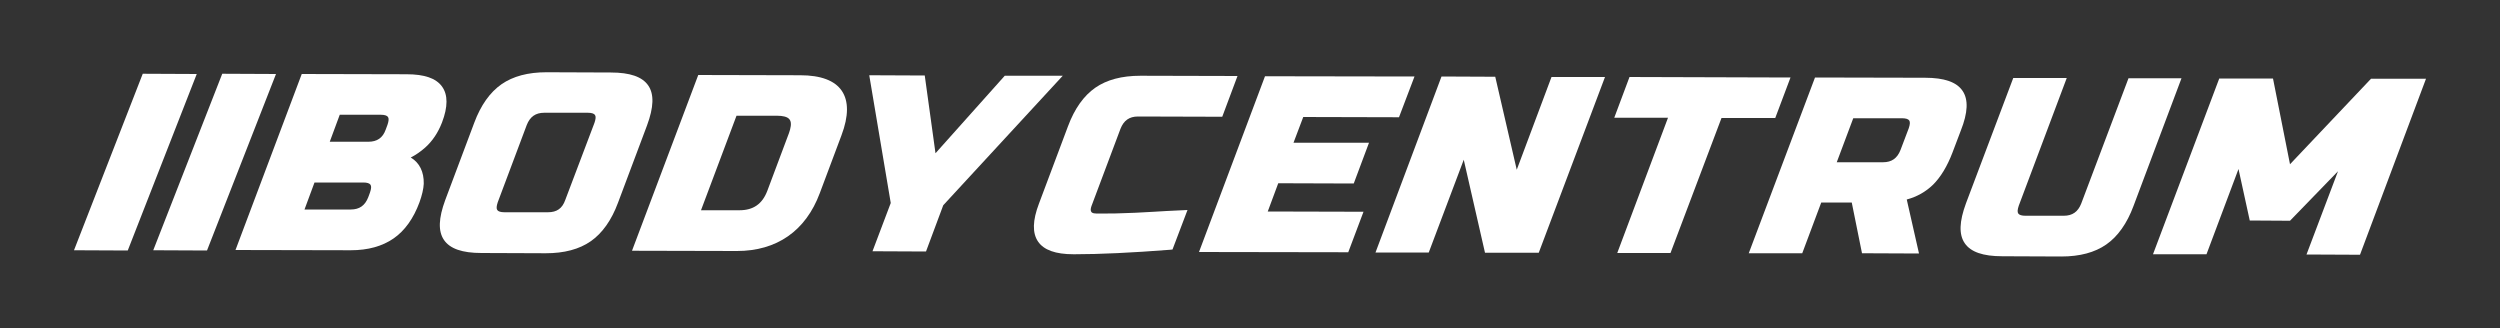 <?xml version="1.0" encoding="utf-8"?>
<!-- Generator: Adobe Illustrator 24.0.1, SVG Export Plug-In . SVG Version: 6.00 Build 0)  -->
<svg version="1.1" id="Layer_1" xmlns="http://www.w3.org/2000/svg" xmlns:xlink="http://www.w3.org/1999/xlink" x="0px" y="0px"
	 viewBox="0 0 1000 131.4" style="enable-background:new 0 0 1000 131.4;" xml:space="preserve">
<rect x="0" y="0" width="1000" height="131.4" fill="#333333" stroke="none"/>
<style type="text/css">
	.st0{fill:#FFFFFF;}
	.st1{fill:#333333;}
	.st2{fill:#2879FE;}
</style>
<path class="st0" d="M461.6,84.7c-3,0.2-5.5,0.3-7.4,0.4l-5.7,0.2c-1.9,0.1-3.6,0.1-5.4,0.1c-1.7,0-3.3,0-4.7,0
	c-1.4,0-1.8-0.5-1.9-0.7c-0.3-0.5-0.3-1.2,0.1-2.3l11.6-30.9c1.3-3.3,3.5-4.9,7-4.9l0,0l33.7,0.1l6.1-16.3l-38.8-0.1
	c-7.5,0-13.5,1.6-18.1,4.8s-8.3,8.4-10.9,15.4l-11.6,30.9c-2.6,6.8-2.7,11.8-0.4,15.2c2.3,3.4,7,5.1,14.2,5.1c0.2,0,0.4,0,0.5,0
	c9.9,0,22.8-0.6,38.2-1.8l0.9-0.1l6-15.8l-2.1,0.1C468.4,84.3,464.6,84.5,461.6,84.7z"/>
<polygon class="st0" points="541.5,73.4 547.6,57.1 517.4,57.1 521.3,46.8 559.6,46.9 565.8,30.6 506,30.5 479.6,100.8 539.3,100.9 
	545.4,84.7 507.1,84.6 511.3,73.3 "/>
<polygon class="st0" points="606.7,67.9 598.1,30.7 576.6,30.6 550.2,101 571.5,101 585.5,63.9 594,101.1 615.5,101.1 642,30.8 
	620.6,30.8 "/>
<polygon class="st0" points="716.2,31 651.8,30.8 645.7,47.1 667.2,47.1 646.9,101.2 668.2,101.2 688.6,47.2 710.1,47.2 "/>
<path class="st0" d="M785,36.3c-2.4-3.5-7.3-5.2-15-5.2L726,31l-26.5,70.3h21.4l7.6-20.3h12.2l4.1,20.3l22.8,0.1l-4.9-21.6
	c4.1-1.1,7.6-3.1,10.5-5.9c3.1-3.1,5.7-7.4,7.8-12.9l3.3-8.7C787.2,45,787.4,39.8,785,36.3z M741.3,47.3h19.5c1.5,0,2.5,0.3,2.9,0.9
	c0.4,0.6,0.3,1.6-0.2,3.1l-3.3,8.7c-1.3,3.3-3.5,4.9-7,4.9l0,0h-18.5L741.3,47.3z"/>
<path class="st0" d="M851.4,31.3l-18.9,50.1c-1.3,3.3-3.5,4.9-7,4.9l0,0h-15.3c-1.5,0-2.5-0.3-2.9-0.9s-0.3-1.6,0.2-3.1l19.2-51.1
	h-21.4l-18.9,50.1c-2.7,7.3-2.9,12.5-0.5,16s7.3,5.2,15,5.2l23.5,0.1h0.1c7.4,0,13.4-1.6,18-4.8c4.6-3.2,8.3-8.4,10.9-15.4
	l19.2-51.1L851.4,31.3z"/>
<polygon class="st0" points="948.4,31.5 916,65.7 909.2,31.4 887.7,31.4 861.2,101.7 882.6,101.7 895.4,67.6 899.9,88.2 916,88.3 
	935.2,68.5 922.6,101.8 944,101.9 970.4,31.5 "/>
<g>
	<g>
		<g>
			<g>
				<path class="st0" d="M176.8,49c2.4-6.3,2.4-11.1,0-14.4c-2.4-3.3-7-4.9-14.2-4.9l-41.9-0.1L94.2,100l46,0.1h0.1
					c6.9,0,12.6-1.6,17.1-4.7s8-8,10.4-14.5c1-2.8,1.6-5.3,1.7-7.4c0.1-4.8-1.7-8.4-5.2-10.5c2-1,4-2.4,5.8-4
					C173,56.4,175.2,53.1,176.8,49z M145.3,73c1.5,0,2.5,0.3,2.9,0.9s0.3,1.6-0.2,3.1l-0.7,1.9c-1.3,3.3-3.5,4.9-7,4.9l0,0h-18.5
					l4-10.8H145.3z M147.3,56.7L147.3,56.7h-15.4l4-10.8h16.4c1.5,0,2.5,0.3,2.9,0.9c0.4,0.6,0.3,1.6-0.2,3.1l-0.7,1.9
					C153.1,55.2,150.8,56.7,147.3,56.7z"/>
			</g>
		</g>
		<g>
			<g>
				<path class="st0" d="M259.3,34.2c-2.4-3.5-7.3-5.2-15-5.2l-25.6-0.1h-0.1c-7.4,0-13.4,1.6-18,4.8s-8.3,8.4-10.9,15.4L178.1,80
					c-2.7,7.3-2.9,12.5-0.5,16s7.3,5.2,15,5.2l25.6,0.1h0.1c7.4,0,13.4-1.6,18-4.8c4.6-3.2,8.3-8.4,10.9-15.4l11.6-30.9
					C261.5,42.9,261.7,37.7,259.3,34.2z M219.2,84.9C219.1,84.9,219.1,84.9,219.2,84.9h-17.4c-1.5,0-2.5-0.3-2.9-0.9
					s-0.3-1.6,0.2-3.1L210.7,50c1.3-3.3,3.5-4.9,7-4.9l0,0h17.4c1.5,0,2.5,0.3,2.9,0.9c0.4,0.6,0.3,1.6-0.2,3.1L226.1,80
					C224.9,83.4,222.7,84.9,219.2,84.9z"/>
			</g>
		</g>
		<g>
			<g>
				<path class="st0" d="M320.1,30.1L279.3,30l-26.5,70.3l41.9,0.1h0.1c7.9,0,14.8-2,20.4-5.9s9.9-9.7,12.7-17.2l8.7-23.2
					c2.9-7.7,2.9-13.7,0.1-17.8C333.9,32.2,328.3,30.1,320.1,30.1z M295.8,84.1C295.7,84.1,295.7,84.1,295.8,84.1h-15.4l14.2-37.8
					H311c1.8,0,4.1,0.3,4.9,1.6c0.9,1.3,0.3,3.6-0.3,5.3l-8.7,23.2C304.9,81.6,301.3,84.1,295.8,84.1z"/>
			</g>
		</g>
		<g>
			<polygon class="st0" points="401.9,30.3 374.2,61.3 369.9,30.2 347.7,30.1 356.3,81.2 349,100.5 370.4,100.6 377.3,82.1 
				425.1,30.3 			"/>
		</g>
		<g>
			<polygon class="st0" points="82.8,100.2 61.3,100.1 88.9,29.5 110.4,29.6 			"/>
		</g>
		<g>
			<polygon class="st0" points="51.1,100.2 29.6,100.1 57.1,29.5 78.7,29.6 			"/>
		</g>
	</g>
</g>
</svg>
